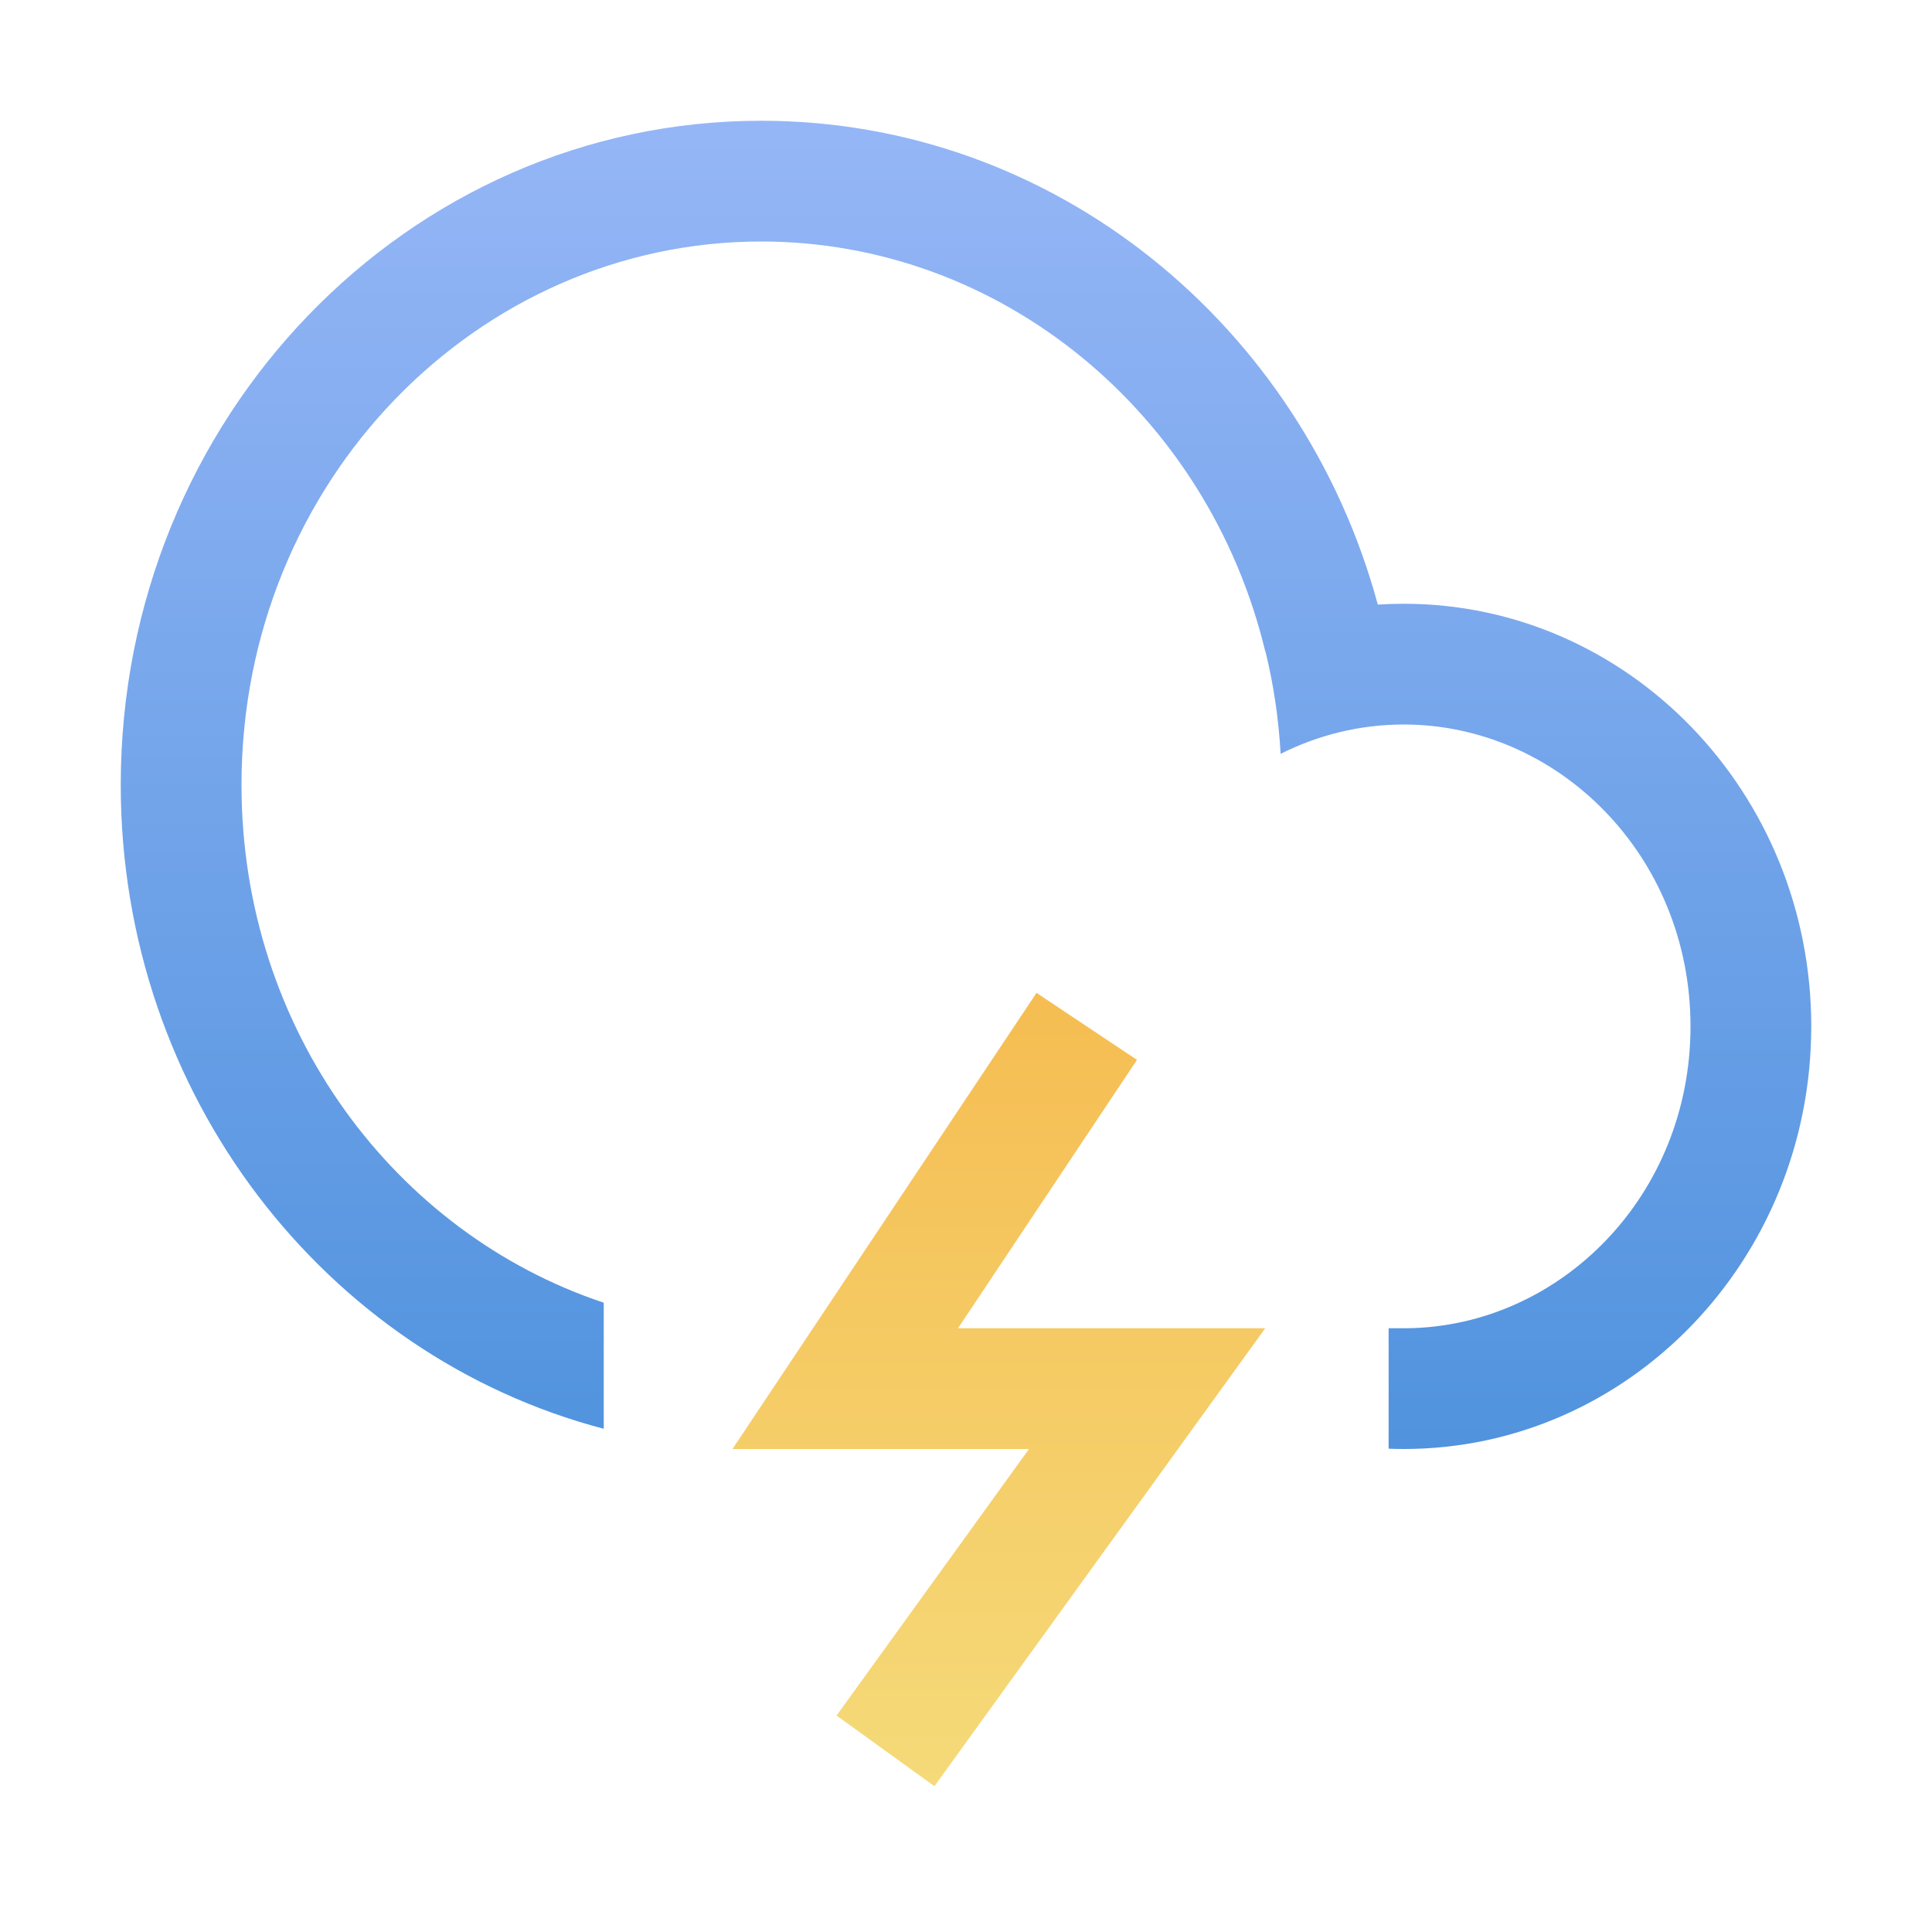 <svg width="32" height="32" viewBox="0 0 32 32" fill="none" xmlns="http://www.w3.org/2000/svg">
  <path fill-rule="evenodd" clip-rule="evenodd"
    d="M17.168 16.445L18.832 17.555L15.868 22H20.956L15.477 29.585L13.856 28.415L17.044 24H12.132L17.168 16.445Z"
    fill="url(#paint0_linear_9_3536)" />
  <path fill-rule="evenodd" clip-rule="evenodd"
    d="M10 23.665C5.402 22.46 2 18.142 2 13C2 6.925 6.749 2 12.608 2C17.469 2 21.566 5.39 22.821 10.014C22.963 10.005 23.105 10 23.249 10C26.978 10 30 13.134 30 17C30 20.866 26.978 24 23.249 24C23.166 24 23.083 23.998 23 23.995V22H23.303V22C25.836 21.97 28 19.811 28 17C28 14.17 25.805 12 23.249 12C22.527 12 21.834 12.173 21.211 12.486C21.179 11.904 21.094 11.337 20.96 10.79L20.957 10.791C20.009 6.85 16.584 4 12.608 4C7.922 4 4 7.96 4 13C4 17.066 6.553 20.429 10 21.577V23.665Z"
    fill="url(#paint1_linear_9_3536)" />
  <defs>
    <linearGradient id="paint0_linear_9_3536" x1="16.544" y1="16.445" x2="16.544" y2="29.585"
      gradientUnits="userSpaceOnUse">
      <stop stop-color="#F5BD52" />
      <stop offset="1" stop-color="#F5DA79" />
    </linearGradient>
    <linearGradient id="paint1_linear_9_3536" x1="16" y1="2" x2="16" y2="24"
      gradientUnits="userSpaceOnUse">
      <stop stop-color="#95B6F6" />
      <stop offset="1" stop-color="#5193DE" />
    </linearGradient>
  </defs>
</svg>
  